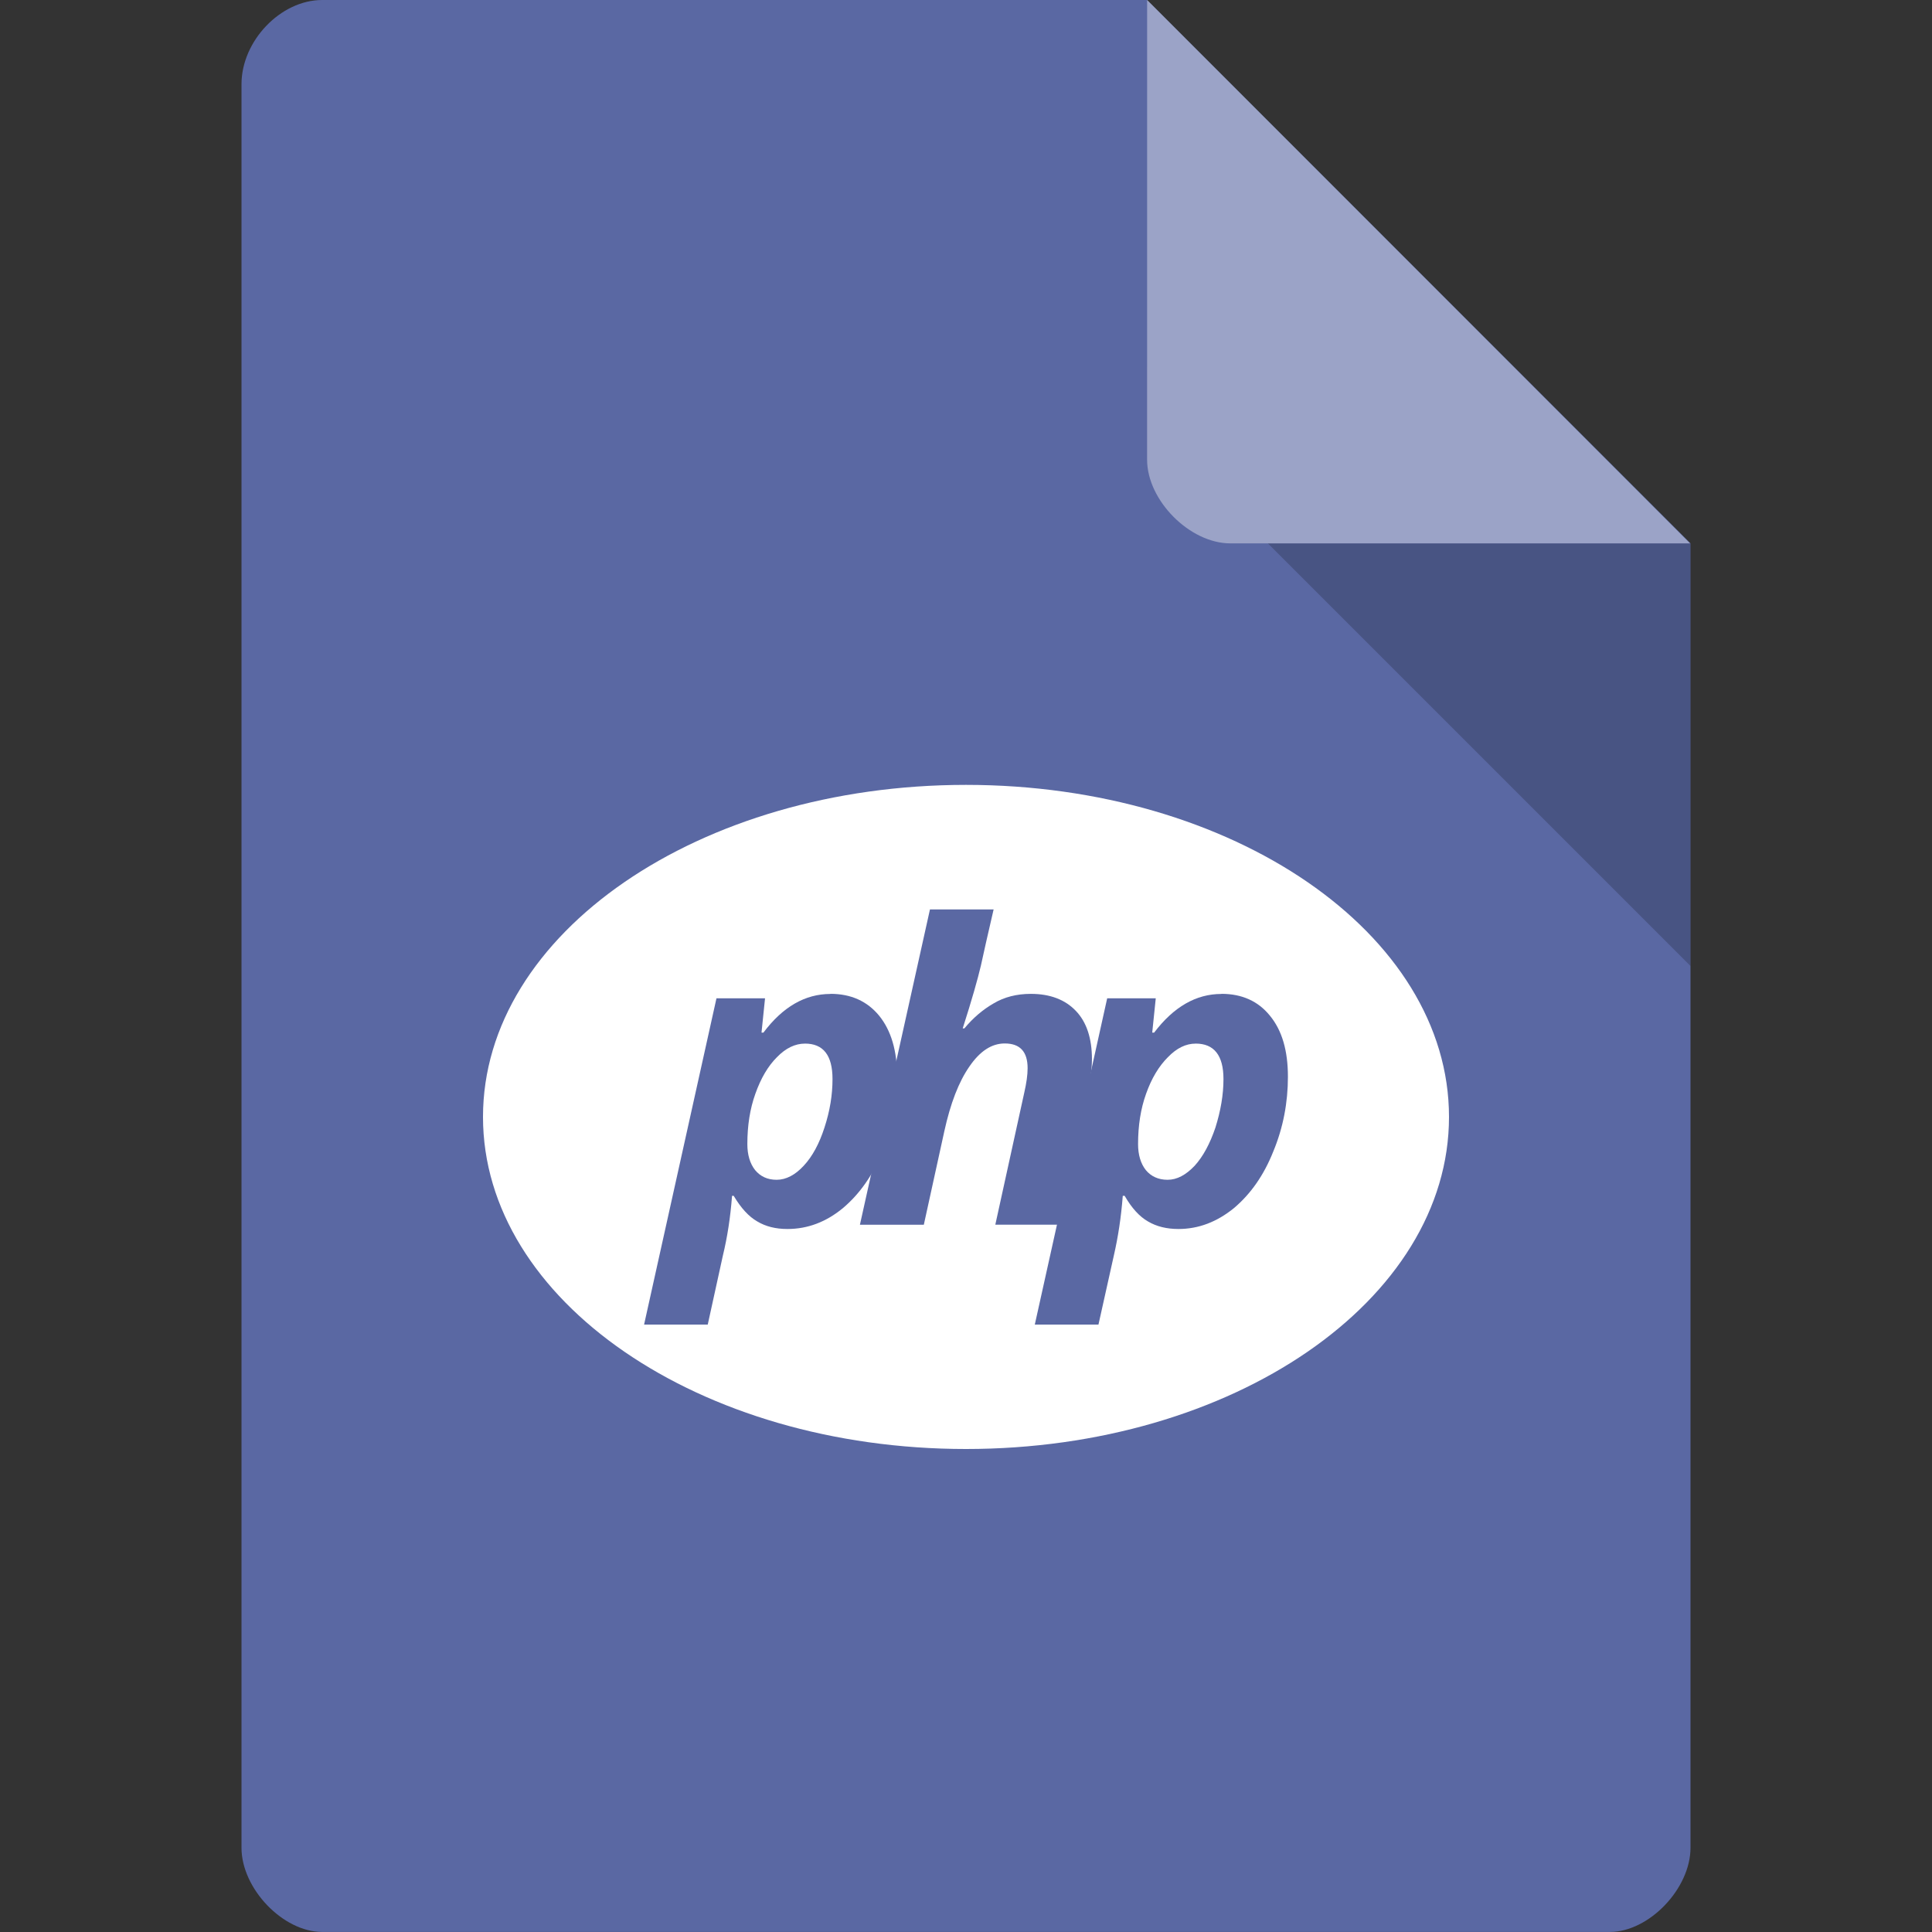 <svg xmlns="http://www.w3.org/2000/svg" viewBox="0 0 64 64"><rect x="0" y="0" width="64" height="64" fill="#333333" stroke="none"/><g><path d="m 10.672 0 c -1.375 0 -2.672 1.355 -2.672 2.789 l 0 58.42 c 0 1.355 1.375 2.789 2.672 2.789 l 42.656 0 c 1.297 0 2.672 -1.434 2.672 -2.789 l 0 -43.21 l -18 -18 m -27.328 0" style="fill:#5a68a3;fill-opacity:1;stroke:none;fill-rule:nonzero"/><path d="m 42 18 l 14 14 l 0 -14 m -14 0" style="fill:#000;fill-opacity:.196;stroke:none;fill-rule:nonzero"/><path d="m 38 0 l 17.984 18 l -15.227 0 c -1.348 0 -2.758 -1.426 -2.758 -2.773 m 0 -15.227" style="fill:#fff;fill-opacity:.392;stroke:none;fill-rule:nonzero"/><path d="m 48 37 c 0 6.078 -7.164 11 -16 11 c -8.836 0 -16 -4.922 -16 -11 c 0 -6.078 7.164 -11 16 -11 c 8.836 0 16 4.922 16 11 m 0 0" style="fill:#fff;fill-opacity:1;stroke:none;fill-rule:evenodd"/><path d="m 27.508 32.922 c 0.68 0 1.219 0.242 1.617 0.727 c 0.391 0.484 0.594 1.152 0.594 2.02 c 0 0.852 -0.164 1.684 -0.484 2.473 c -0.32 0.789 -0.758 1.41 -1.313 1.879 c -0.555 0.457 -1.164 0.691 -1.836 0.691 c -0.391 0 -0.719 -0.082 -1 -0.25 c -0.281 -0.16 -0.539 -0.441 -0.781 -0.848 l -0.055 0 c -0.055 0.719 -0.156 1.371 -0.305 1.984 l -0.5 2.281 l -2.109 0 l 2.398 -10.809 l 1.609 0 l -0.117 1.137 l 0.063 0 c 0.641 -0.855 1.383 -1.281 2.219 -1.281 m -0.844 1.645 c -0.32 0 -0.633 0.145 -0.93 0.453 c -0.297 0.297 -0.531 0.699 -0.711 1.207 c -0.18 0.5 -0.266 1.055 -0.266 1.668 c 0 0.355 0.086 0.645 0.258 0.863 c 0.172 0.207 0.406 0.32 0.711 0.32 c 0.313 0 0.617 -0.16 0.898 -0.465 c 0.289 -0.309 0.516 -0.734 0.688 -1.266 c 0.18 -0.551 0.266 -1.082 0.266 -1.605 c 0 -0.789 -0.305 -1.176 -0.914 -1.176" style="fill:#5a68a3;fill-opacity:1;stroke:none;fill-rule:nonzero"/><path d="m 35.08 40.57 l -2.109 0 l 0.961 -4.383 c 0.07 -0.309 0.109 -0.574 0.109 -0.801 c 0 -0.547 -0.25 -0.82 -0.758 -0.82 c -0.43 0 -0.82 0.25 -1.172 0.766 c -0.352 0.508 -0.625 1.215 -0.828 2.137 l -0.68 3.102 l -2.117 0 l 2.32 -10.445 l 2.109 0 c -0.188 0.809 -0.328 1.426 -0.422 1.863 c -0.102 0.434 -0.297 1.129 -0.602 2.078 l 0.055 0 c 0.289 -0.348 0.609 -0.621 0.969 -0.828 c 0.352 -0.211 0.766 -0.316 1.234 -0.316 c 0.641 0 1.141 0.195 1.492 0.566 c 0.352 0.367 0.531 0.902 0.531 1.602 c 0 0.324 -0.055 0.727 -0.164 1.211 l -0.93 4.27" style="fill:#5a68a3;fill-opacity:1;stroke:none;fill-rule:nonzero"/><path d="m 40.461 32.922 c 0.68 0 1.219 0.242 1.609 0.727 c 0.398 0.484 0.594 1.152 0.594 2.02 c 0 0.852 -0.156 1.684 -0.484 2.473 c -0.313 0.789 -0.75 1.41 -1.305 1.879 c -0.563 0.457 -1.172 0.691 -1.836 0.691 c -0.391 0 -0.727 -0.082 -1.01 -0.25 c -0.281 -0.16 -0.539 -0.441 -0.773 -0.848 l -0.063 0 c -0.055 0.719 -0.156 1.371 -0.297 1.984 l -0.508 2.281 l -2.109 0 l 2.398 -10.809 l 1.609 0 l -0.117 1.137 l 0.063 0 c 0.648 -0.855 1.391 -1.281 2.227 -1.281 m -0.852 1.645 c -0.32 0 -0.625 0.145 -0.922 0.453 c -0.297 0.297 -0.539 0.699 -0.719 1.207 c -0.18 0.5 -0.266 1.055 -0.266 1.668 c 0 0.355 0.086 0.645 0.258 0.863 c 0.172 0.207 0.414 0.32 0.719 0.32 c 0.313 0 0.609 -0.16 0.898 -0.465 c 0.281 -0.309 0.508 -0.734 0.688 -1.266 c 0.172 -0.551 0.266 -1.082 0.266 -1.605 c 0 -0.789 -0.313 -1.176 -0.922 -1.176" style="fill:#5a68a3;fill-opacity:1;stroke:none;fill-rule:nonzero"/></g></svg>
